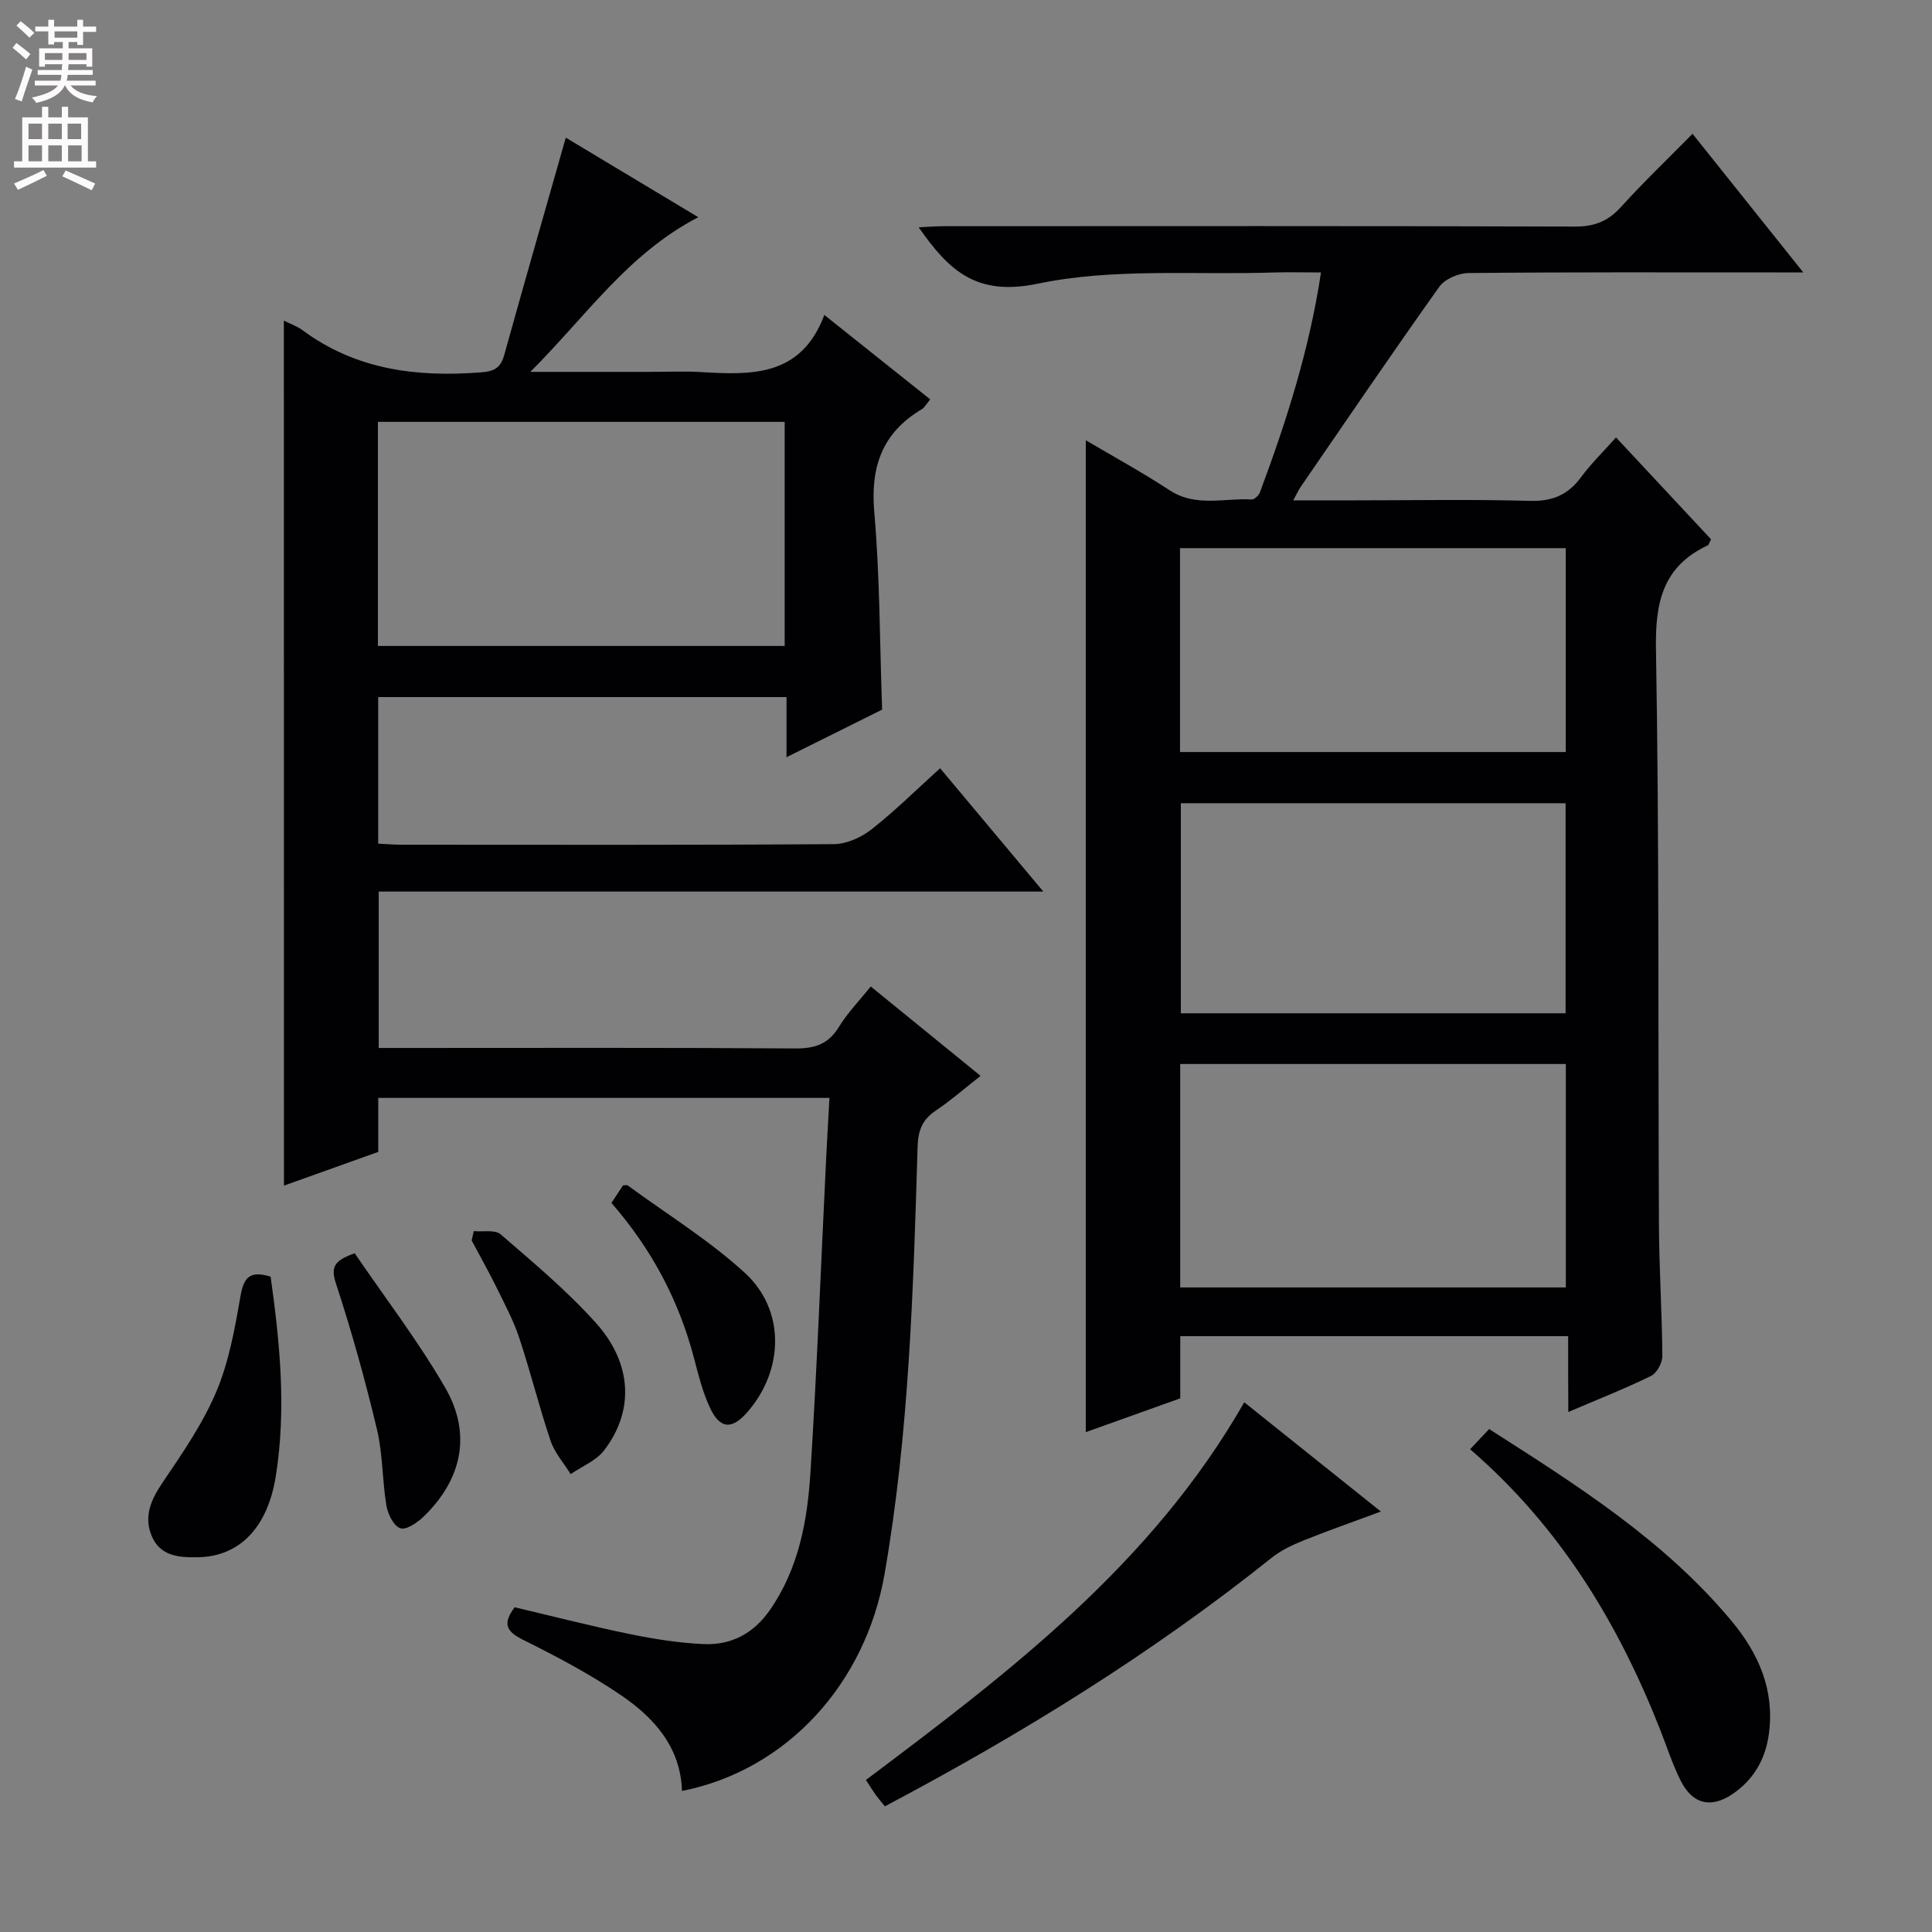 <svg enable-background="new 0 0 400 400" viewBox="0 0 400 400" xmlns="http://www.w3.org/2000/svg"><rect x="0" y="0" width="400" height="400" fill="#808080" stroke="none"/><g fill="#010103"><path d="m58.77 66.38c1.26.64 2.7 1.13 3.87 1.99 11.06 8.19 23.6 9.75 36.88 8.73 2.8-.21 4.13-.91 4.88-3.62 4.16-14.96 8.45-29.89 12.74-44.98 8.49 5.1 17.56 10.54 27.43 16.47-14.6 7.58-23.14 20.41-34.77 32.02h25.04c3.33 0 6.68-.16 10 .03 10.52.61 20.96 1.17 25.83-11.81 7.77 6.19 14.71 11.73 21.92 17.47-.75.89-1.14 1.69-1.77 2.06-8.16 4.87-10.63 11.88-9.81 21.29 1.17 13.39 1.12 26.89 1.62 40.89-6.07 3.02-12.52 6.23-19.79 9.85 0-4.72 0-8.45 0-12.45-28.45 0-56.35 0-84.54 0v30.35c1.66.08 3.26.22 4.87.22 29.83.01 59.66.09 89.49-.12 2.63-.02 5.67-1.4 7.79-3.07 4.83-3.79 9.21-8.14 14.19-12.64 6.98 8.34 13.87 16.57 21.37 25.53-46.25 0-91.73 0-137.6 0v32.38h5.21c27 0 54-.09 80.99.1 4.07.03 6.89-.87 9.08-4.46 1.79-2.93 4.26-5.46 6.59-8.37 7.65 6.23 14.97 12.19 22.74 18.51-3.33 2.61-6.19 5.11-9.32 7.22-2.77 1.86-3.62 4.1-3.72 7.44-.89 29.57-1.74 59.15-6.83 88.42-3.97 22.84-20.29 40.67-41.95 44.97-.29-9.07-5.76-15.15-12.62-19.82-6.42-4.37-13.37-8.04-20.35-11.51-3.45-1.72-4.19-3.33-1.68-6.7 7.87 1.85 15.85 3.91 23.91 5.56 5.03 1.03 10.16 1.84 15.27 2.06 5.62.24 10.23-2.15 13.59-6.94 6.07-8.67 7.86-18.66 8.49-28.79 1.34-21.41 2.16-42.85 3.21-64.28.21-4.26.46-8.52.71-13.07-31.48 0-62.24 0-93.42 0v11.18c-6.73 2.41-13.2 4.72-19.52 6.98-.02-59.87-.02-119.37-.02-179.09zm19.47 67.36h84.22c0-15.61 0-30.96 0-46.4-28.24 0-56.11 0-84.22 0z"/><path d="m324.67 276.64c-27.3 0-53.59 0-80.31 0v12.87c-6.72 2.41-13.19 4.72-19.56 7 0-68.54 0-136.71 0-205.36 5.62 3.32 11.64 6.61 17.37 10.36 5.45 3.56 11.32 1.56 17 1.9.55.03 1.45-.85 1.69-1.49 5.44-14.6 10.2-29.38 12.64-45.51-3.65 0-6.78-.09-9.9.01-16.29.53-33-.97-48.72 2.31-12.81 2.68-18.44-2.76-24.68-11.67 1.92-.09 3.65-.23 5.38-.23 43.5-.01 87-.07 130.5.08 4.02.01 6.85-1.1 9.52-4.05 4.69-5.17 9.74-10.01 14.82-15.16 7.52 9.41 14.77 18.48 22.93 28.7-2.92 0-4.63 0-6.34 0-21 0-42-.08-63 .13-2.06.02-4.89 1.25-6.03 2.86-9.74 13.68-19.17 27.57-28.69 41.41-.43.63-.74 1.34-1.54 2.79h13.01c12 0 24.01-.23 36 .11 4.66.13 7.89-1.25 10.6-4.93 2.06-2.79 4.58-5.24 7.22-8.2 6.72 7.2 13.25 14.19 19.67 21.08-.37.71-.45 1.15-.68 1.26-9.23 4.33-10.89 11.66-10.72 21.41.69 39.82.42 79.65.62 119.48.04 8.98.64 17.96.7 26.94.01 1.41-1.12 3.53-2.32 4.12-5.34 2.62-10.89 4.8-17.15 7.48-.03-5.52-.03-10.39-.03-15.7zm-80.32-10.09h79.84c0-15.54 0-30.91 0-46.26-26.82 0-53.25 0-79.84 0zm79.79-56.76c0-14.86 0-29.2 0-43.49-26.85 0-53.26 0-79.66 0v43.49zm-79.83-54.09h79.86c0-14.16 0-28.19 0-42.21-26.82 0-53.22 0-79.86 0z"/><path d="m257.61 290.33c9.31 7.44 18.37 14.69 28.29 22.62-5.89 2.18-11.08 3.99-16.17 6.05-2.27.91-4.57 2.02-6.46 3.53-24.87 19.89-51.82 36.5-80.06 51.45-.73-.9-1.38-1.64-1.94-2.43-.67-.94-1.27-1.93-1.99-3.03 29.67-22.28 59.13-44.63 78.33-78.19z"/><path d="m304.37 300.05c1.48-1.57 2.59-2.75 3.94-4.18 18.16 11.61 36.27 23.02 50.2 39.75 5.64 6.78 8.95 14.36 7.71 23.42-.71 5.21-3.17 9.45-7.51 12.39-4.48 3.03-8.27 2.12-10.71-2.7-1.72-3.39-2.88-7.06-4.28-10.61-8.7-22.1-20.72-41.97-39.35-58.07z"/><path d="m56.03 264.32c1.95 13.88 3.27 27.58 1.06 41.38-1.69 10.53-7.47 16.54-16.04 16.71-3.97.08-7.93-.19-9.67-4.47-1.66-4.07-.07-7.54 2.35-11.1 4.07-6 8.26-12.1 11.06-18.72 2.61-6.18 3.83-13.04 4.99-19.71.66-3.87 1.88-5.44 6.25-4.09z"/><path d="m98.09 254.89c1.89.18 4.4-.34 5.57.67 6.78 5.86 13.72 11.66 19.69 18.31 7.6 8.45 7.97 18.29 1.71 26.43-1.65 2.14-4.57 3.29-6.91 4.9-1.42-2.29-3.32-4.41-4.16-6.9-2.38-7.06-4.16-14.31-6.51-21.38-1.2-3.6-3.03-7-4.71-10.43-1.61-3.27-3.41-6.45-5.12-9.67.14-.64.29-1.28.44-1.93z"/><path d="m126.59 249.05c.99-1.49 1.71-2.59 2.4-3.63.42 0 .79-.12.98.02 8.14 5.96 16.83 11.31 24.23 18.08 8.41 7.7 8.11 20.04.65 28.71-3.27 3.8-5.74 3.72-7.85-.75-1.53-3.26-2.41-6.85-3.33-10.36-3.14-11.93-8.76-22.51-17.08-32.07z"/><path d="m73.44 259.48c6.24 9.16 13.12 18.13 18.73 27.82 5.53 9.56 3.49 18.98-4.42 26.65-1.31 1.27-3.62 2.87-4.86 2.46-1.36-.44-2.6-2.94-2.89-4.7-.87-5.22-.73-10.64-1.95-15.75-2.41-10.11-5.2-20.15-8.43-30.02-1.09-3.31-.83-4.86 3.82-6.46z"/></g><path d="m2.6 9.9.8-1c.9.7 1.9 1.4 2.9 2.3l-.9 1.1c-1.1-1-2-1.8-2.8-2.4zm.5 10.6c.9-2.1 1.6-4.3 2.3-6.7.4.2.8.4 1.3.6-.7 2.1-1.5 4.3-2.2 6.6zm.3-15.2.9-.9c1 .8 2 1.6 2.8 2.4l-1 1c-.9-.9-1.8-1.7-2.7-2.5zm12.6-1.2h1.2v1.4h2.7v1.1h-2.7v2.7h-1.2v-.6h-1.8v1.3h4.9v3.8h-1.2v-.5h-3.7c0 .4-.1.9-.1 1.2h5.1v1h-5.2c0 .5-.1.9-.2 1.2h6v1h-5.2c1.1 1.3 2.9 2 5.5 2.2-.4.4-.7.8-.9 1.3-2.9-.5-4.8-1.6-5.7-3.5h-.1c-.8 1.7-2.7 2.9-5.9 3.6-.2-.4-.6-.8-.9-1.1 2.8-.6 4.6-1.4 5.4-2.5h-4.8v-1h5.3c.1-.3.2-.7.2-1.2h-4.9v-1h5c0-.4 0-.8.1-1.2h-3.6v.5h-1.2v-3.8h4.9v-1.3h-1.8v.5h-1.2v-2.7h-2.7v-1h2.7v-1.4h1.2v1.4h4.8zm-6.7 8.3h3.6c0-.4 0-.9 0-1.4h-3.6zm1.9-4.6h4.8v-1.3h-4.7v1.3zm6.7 3.2h-3.7v1.4h3.7z" fill="#fcfafa"/><path d="m8.7 22.1h1.3v2.2h2.8v-2.2h1.3v2.2h4.1v9.1h1.7v1.3h-17v-1.3h1.7v-9.1h4.1zm.3 13.1.7 1.2c-1.8.9-3.8 1.9-6 2.9-.2-.4-.5-.8-.8-1.3 2.3-1 4.4-1.9 6.1-2.8zm-3.1-6.4h2.8v-3.2h-2.8zm0 4.6h2.8v-3.3h-2.8zm4.1-4.6h2.8v-3.2h-2.8zm0 4.6h2.8v-3.3h-2.8zm3.6 1.9c2.1.9 4.1 1.8 6.1 2.7l-.7 1.4c-2.2-1.1-4.2-2-6.1-2.9zm3.2-9.7h-2.8v3.2h2.8zm-2.7 7.8h2.8v-3.3h-2.8z" fill="#fcfafa"/></svg>